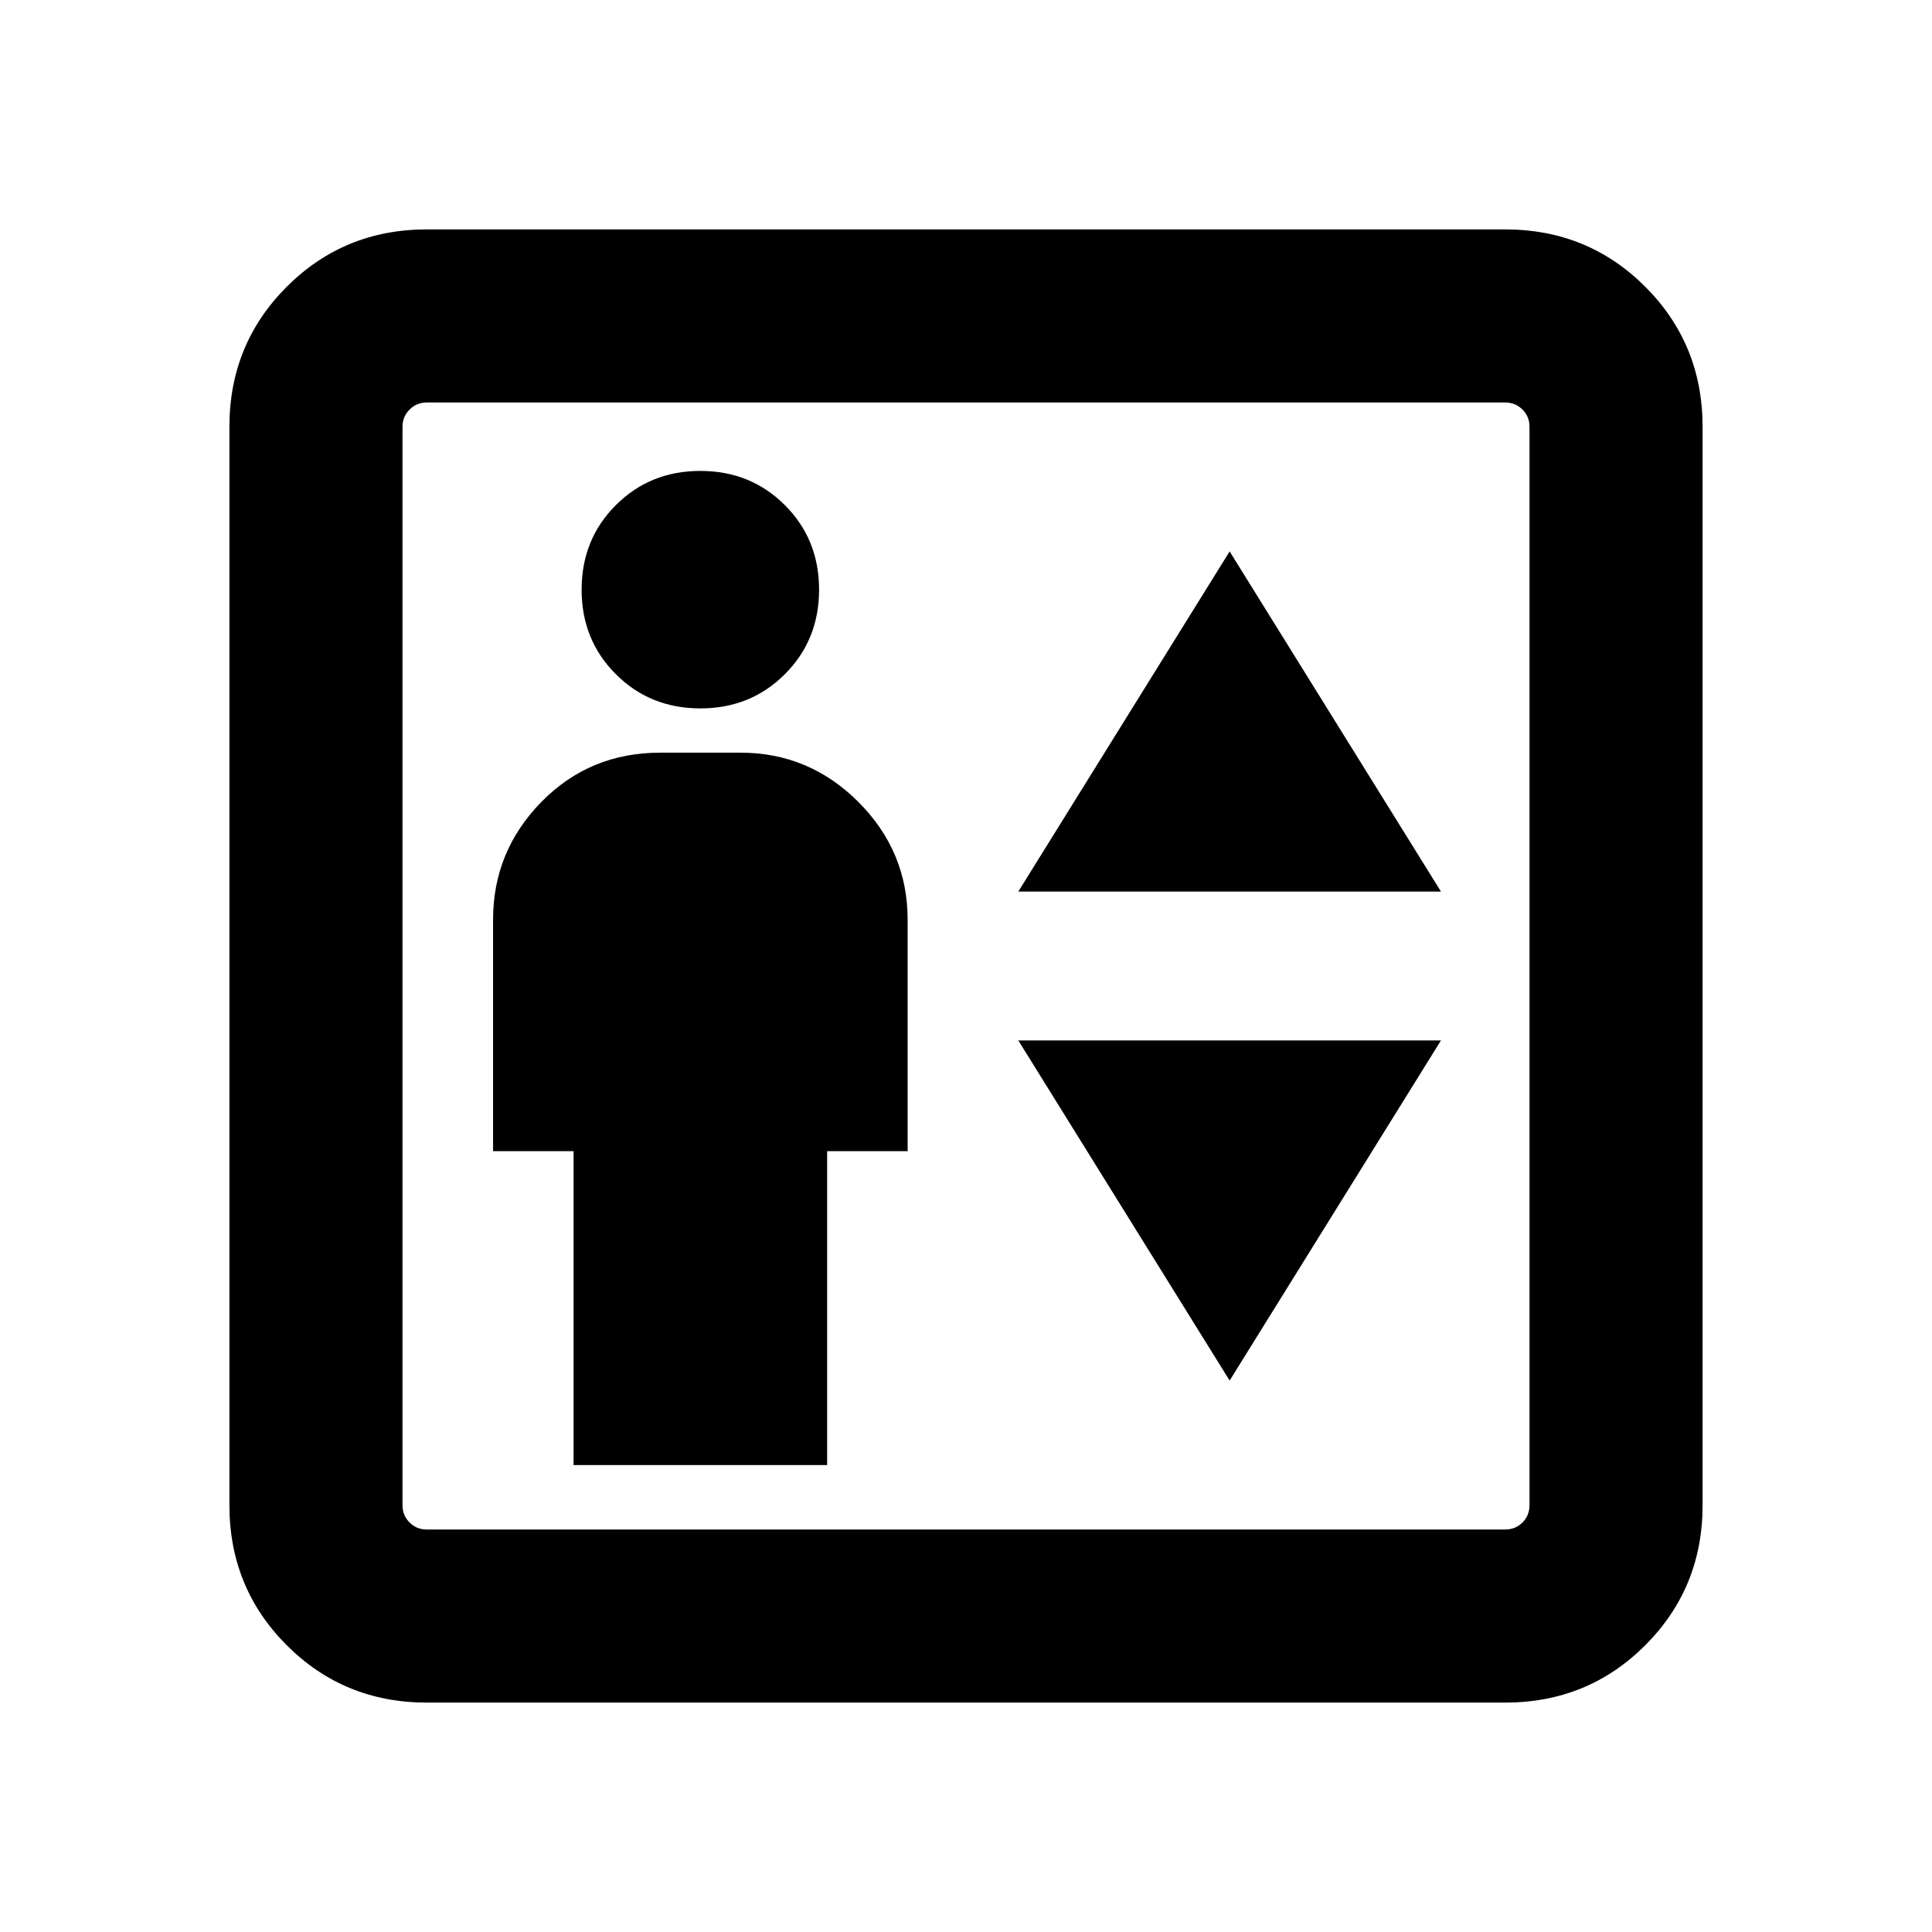 <svg xmlns="http://www.w3.org/2000/svg" height="24" width="24"><path d="M7.125 18.2H10.275V14.3H11.275V11.425Q11.275 10.575 10.663 9.962Q10.05 9.35 9.2 9.35H8.2Q7.325 9.35 6.725 9.962Q6.125 10.575 6.125 11.425V14.3H7.125ZM8.7 8.8Q9.325 8.8 9.75 8.375Q10.175 7.95 10.175 7.325Q10.175 6.7 9.75 6.275Q9.325 5.85 8.7 5.85Q8.075 5.85 7.65 6.275Q7.225 6.7 7.225 7.325Q7.225 7.95 7.65 8.375Q8.075 8.8 8.7 8.8ZM12.65 11.075H17.9L15.275 6.85ZM15.275 17.15 17.9 12.925H12.65ZM5.3 21.15Q4.275 21.15 3.562 20.438Q2.85 19.725 2.85 18.7V5.3Q2.85 4.275 3.562 3.562Q4.275 2.85 5.3 2.85H18.7Q19.725 2.85 20.438 3.562Q21.15 4.275 21.15 5.3V18.7Q21.15 19.725 20.438 20.438Q19.725 21.15 18.7 21.15ZM5.3 19H18.7Q18.825 19 18.913 18.913Q19 18.825 19 18.7V5.3Q19 5.175 18.913 5.088Q18.825 5 18.7 5H5.3Q5.175 5 5.088 5.088Q5 5.175 5 5.3V18.7Q5 18.825 5.088 18.913Q5.175 19 5.3 19ZM5 19Q5 19 5 18.913Q5 18.825 5 18.7V5.3Q5 5.175 5 5.088Q5 5 5 5Q5 5 5 5.088Q5 5.175 5 5.3V18.7Q5 18.825 5 18.913Q5 19 5 19Z"/></svg>